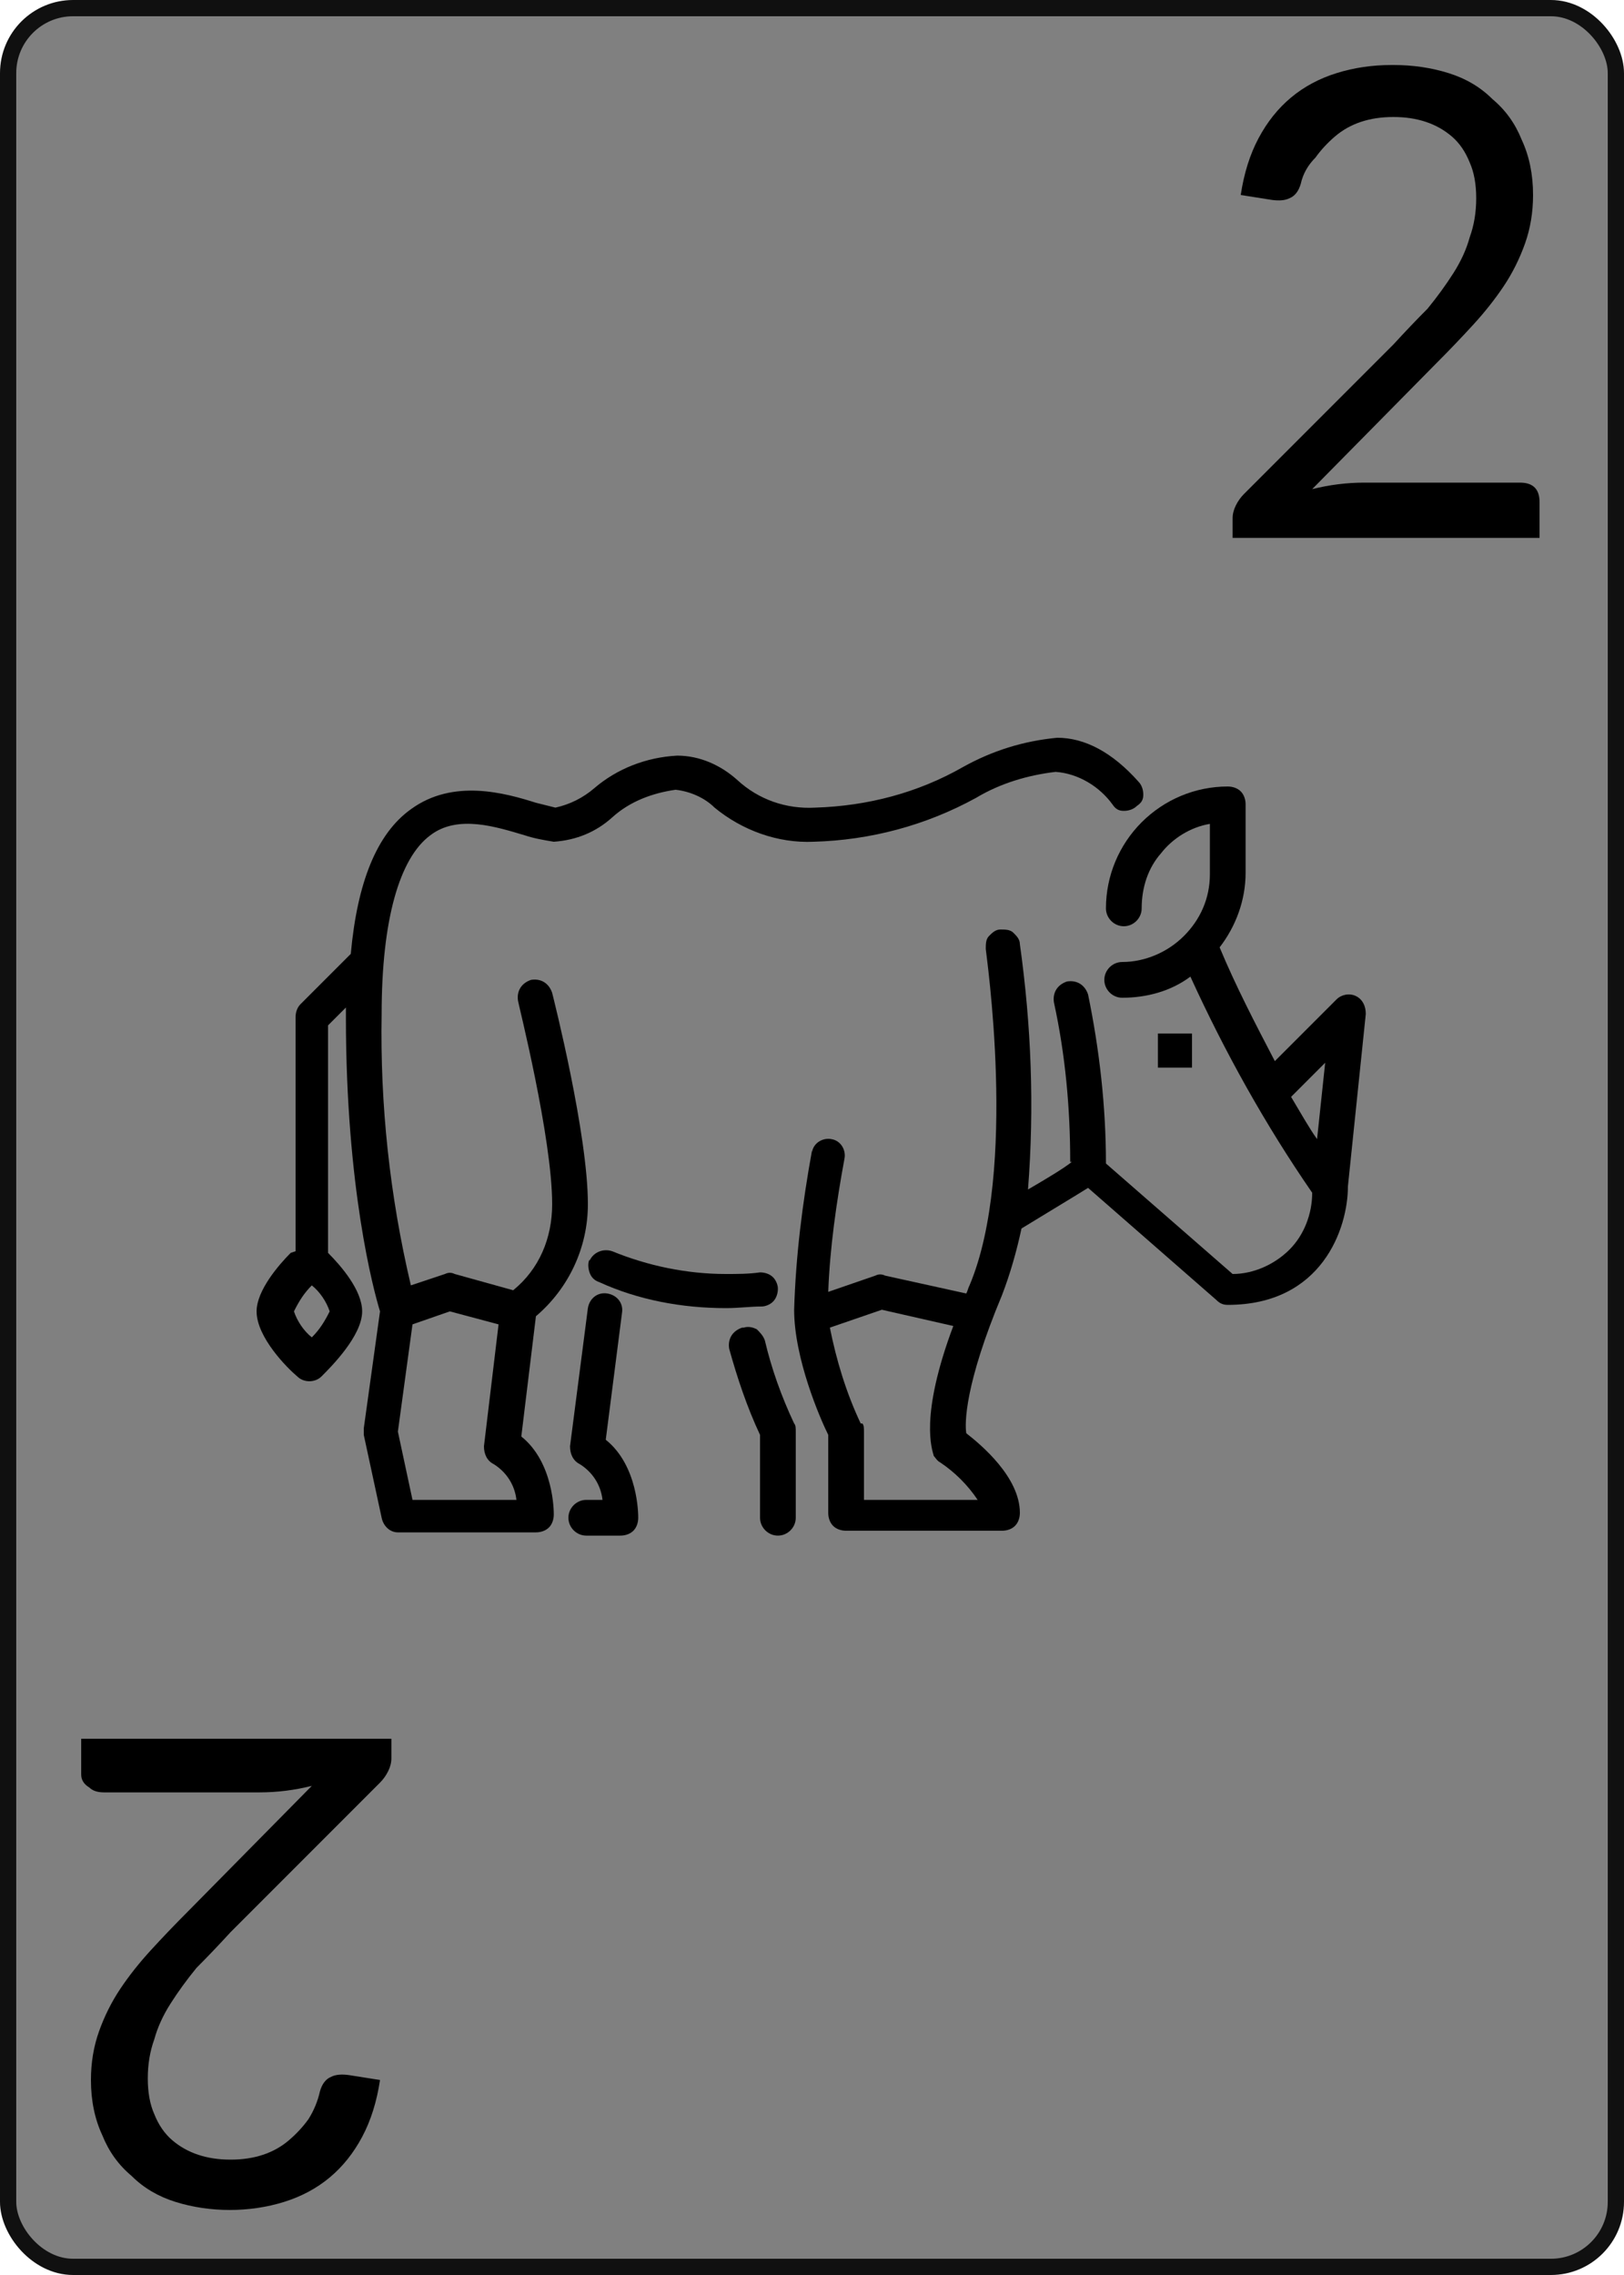 <svg
    xmlns="http://www.w3.org/2000/svg"
    width="100px"
    height="140px"
    viewbox="0 0 100 140"
>
    <rect
        x="0.5"
        y="0.5"
        width="99px"
        height="139px"
        rx="4px"
        ry="4px"
        style="fill:#808080;stroke-width:1px;stroke:#101010"
    />
    <g id="rhino">
        <path
            style="fill:#000000;stroke:none"
            d="m 36.2,92.3 h 0.9 c -0.1,-0.9 -0.6,-1.7 -1.4,-2.2 -0.4,-0.2 -0.6,-0.6 -0.6,-1.1 l 1.1,-8.5 c 0.1,-0.6 0.6,-1.0 1.2,-0.9 0.6,0.1 1.0,0.6 0.9,1.2 l -1.0,7.8 c 2.0,1.6 2.0,4.6 2.0,4.8 0,0.3 -0.1,0.6 -0.3,0.8 -0.2,0.2 -0.5,0.3 -0.8,0.3 h -2.1 c -0.6,0 -1.1,-0.5 -1.1,-1.1 0,-0.6 0.5,-1.1 1.1,-1.1 z"
        />
        <path
            style="fill:#000000;stroke:none"
            d="m 45.8,81.7 c 0.3,-0.1 0.6,0 0.8,0.1 0.2,0.2 0.4,0.4 0.5,0.7 0.4,1.7 1.0,3.4 1.8,5.1 0.1,0.1 0.1,0.3 0.1,0.5 v 5.3 c 0,0.6 -0.5,1.1 -1.1,1.1 -0.6,0 -1.1,-0.5 -1.1,-1.1 v -5.1 c -0.8,-1.7 -1.4,-3.5 -1.9,-5.3 -0.1,-0.6 0.2,-1.1 0.8,-1.3 z"
        />
        <path
            style="fill:#000000;stroke:none"
            d="m 36.3,77.6 c 0.2,-0.5 0.8,-0.8 1.4,-0.6 2.2,0.9 4.6,1.4 7.0,1.4 0.7,0 1.4,0 2.1,-0.1 0.3,0 0.6,0.1 0.8,0.3 0.2,0.2 0.3,0.5 0.3,0.7 0,0.3 -0.1,0.6 -0.3,0.8 -0.2,0.2 -0.5,0.3 -0.7,0.3 -0.7,0 -1.4,0.1 -2.2,0.1 -2.7,0 -5.4,-0.5 -7.8,-1.6 -0.3,-0.1 -0.5,-0.3 -0.6,-0.6 -0.1,-0.3 -0.1,-0.6 0,-0.8 z"
        />
        <path
            style="fill:#000000;stroke:none"
            d="m 50.0,70.9 c 0.1,-0.6 0.7,-0.9 1.2,-0.8 0.6,0.1 0.9,0.7 0.8,1.2 -0.5,2.7 -0.9,5.5 -1.0,8.2 L 53.9,78.5 c 0.2,-0.1 0.4,-0.1 0.6,0 l 5.0,1.1 c 0.1,-0.2 0.1,-0.3 0.2,-0.5 3.0,-7.1 1.0,-20.5 1.0,-20.7 v 0 c 0,-0.3 0,-0.6 0.2,-0.8 0.2,-0.2 0.4,-0.4 0.7,-0.4 0.3,0 0.6,0 0.8,0.2 0.2,0.2 0.4,0.4 0.4,0.7 0.7,5.0 0.9,10.0 0.5,15.1 1.2,-0.7 2.2,-1.3 2.7,-1.7 H 65.9 c 0,-3.3 -0.3,-6.6 -1.0,-9.8 -0.1,-0.6 0.2,-1.1 0.8,-1.3 0.6,-0.1 1.1,0.2 1.3,0.8 0.7,3.4 1.1,6.9 1.1,10.4 l 7.8,6.8 c 1.3,0 2.6,-0.6 3.5,-1.5 0.9,-0.9 1.4,-2.2 1.4,-3.5 -2.9,-4.2 -5.4,-8.7 -7.5,-13.3 -1.2,0.9 -2.7,1.3 -4.2,1.3 -0.6,0 -1.1,-0.5 -1.1,-1.1 0,-0.6 0.5,-1.1 1.1,-1.1 1.4,0 2.8,-0.6 3.8,-1.6 1.0,-1.0 1.6,-2.3 1.6,-3.8 v -3.1 c -1.2,0.2 -2.3,0.9 -3.0,1.8 -0.8,0.9 -1.2,2.1 -1.2,3.4 0,0.6 -0.5,1.1 -1.1,1.1 -0.6,0 -1.1,-0.5 -1.1,-1.1 0,-2.0 0.8,-3.9 2.2,-5.3 1.4,-1.4 3.3,-2.2 5.3,-2.2 0.3,0 0.6,0.1 0.8,0.3 0.2,0.2 0.3,0.5 0.3,0.8 v 4.2 c 0,1.7 -0.6,3.3 -1.6,4.6 1.0,2.4 2.2,4.7 3.4,7.0 l 3.8,-3.8 c 0.3,-0.3 0.8,-0.4 1.2,-0.2 0.4,0.2 0.6,0.6 0.6,1.1 l -1.1,10.6 c 0,2.6 -1.6,7.3 -7.4,7.3 -0.3,0 -0.5,-0.1 -0.7,-0.3 l -7.9,-6.9 c -0.8,0.5 -2.3,1.4 -4.1,2.5 -0.3,1.4 -0.7,2.8 -1.2,4.1 -2.3,5.5 -2.3,7.9 -2.2,8.5 0.9,0.7 3.3,2.7 3.3,4.9 v 0 c 0,0.3 -0.1,0.6 -0.3,0.8 -0.2,0.2 -0.5,0.3 -0.8,0.3 h -9.6 c -0.3,0 -0.6,-0.1 -0.8,-0.3 -0.2,-0.2 -0.3,-0.5 -0.3,-0.8 V 88.3 c -0.5,-1.0 -2.1,-4.7 -2.1,-7.7 0.1,-3.3 0.5,-6.5 1.1,-9.8 z m 29.5,-3.4 c 0.6,1.0 1.1,1.9 1.6,2.6 l 0.5,-4.7 z M 53.1,87.6 c 0.1,0.1 0.1,0.3 0.1,0.5 v 4.2 H 60.2 C 59.6,91.4 58.8,90.6 57.9,90.0 57.7,89.9 57.6,89.7 57.5,89.6 57.4,89.2 56.6,87.2 58.7,81.6 l -4.4,-1.0 -3.2,1.1 c 0.4,2.0 1.0,4.0 1.9,5.9 z"
        />
        <path
            style="fill:#000000;stroke:none"
            d="M 18.2,77.0 V 62.6 c 0,-0.3 0.1,-0.6 0.3,-0.8 l 3.1,-3.1 c 0.4,-4.4 1.6,-7.4 3.7,-8.9 2.6,-1.9 5.8,-1.0 7.7,-0.4 v 0 c 0.4,0.1 0.8,0.2 1.2,0.3 0.9,-0.2 1.7,-0.6 2.4,-1.2 1.4,-1.2 3.2,-1.9 5.1,-2.0 1.4,0 2.7,0.6 3.7,1.5 1.3,1.2 3.0,1.8 4.8,1.7 3.2,-0.1 6.3,-0.9 9.1,-2.5 1.8,-1.0 3.7,-1.6 5.8,-1.8 1.7,0 3.4,0.9 5.0,2.7 0.2,0.2 0.3,0.5 0.3,0.8 0,0.3 -0.1,0.5 -0.4,0.7 -0.2,0.2 -0.5,0.3 -0.8,0.3 -0.3,0 -0.5,-0.1 -0.7,-0.4 -0.8,-1.1 -2.1,-1.9 -3.5,-2.0 -1.7,0.2 -3.4,0.7 -4.9,1.6 -3.1,1.7 -6.5,2.6 -10.0,2.7 -2.2,0.1 -4.4,-0.7 -6.1,-2.1 -0.6,-0.6 -1.5,-1.0 -2.4,-1.1 -1.4,0.2 -2.8,0.7 -3.9,1.7 -1.0,0.9 -2.2,1.4 -3.6,1.5 -0.6,-0.1 -1.2,-0.2 -1.8,-0.4 -1.7,-0.5 -4.1,-1.3 -5.8,0 -1.9,1.4 -3.0,5.2 -3.0,11.0 -0.1,5.6 0.5,11.2 1.8,16.7 l 2.1,-0.7 v 0 c 0.2,-0.1 0.4,-0.1 0.6,0 l 3.6,1.0 v 0 c 1.6,-1.3 2.4,-3.2 2.4,-5.3 0,-4.1 -2.1,-12.4 -2.1,-12.5 -0.1,-0.6 0.2,-1.1 0.8,-1.3 0.6,-0.1 1.1,0.2 1.3,0.8 0.1,0.4 2.2,8.7 2.2,13.0 0,2.7 -1.2,5.2 -3.2,6.9 l -0.9,7.4 c 2.0,1.6 2.0,4.6 2.0,4.8 0,0.3 -0.1,0.6 -0.3,0.8 -0.2,0.2 -0.5,0.3 -0.8,0.3 h -8.5 c -0.5,0 -0.9,-0.4 -1.0,-0.9 L 22.4,88.3 c 0,-0.1 0,-0.2 0,-0.4 l 1.0,-7.2 c -0.4,-1.3 -2.1,-7.6 -2.1,-18.1 0,-0.2 0,-0.4 0,-0.6 l -1.1,1.1 v 14.0 c 0.8,0.8 2.1,2.3 2.1,3.6 0,1.5 -1.9,3.4 -2.5,4.0 -0.4,0.4 -1.1,0.4 -1.5,0 -0.6,-0.5 -2.5,-2.4 -2.5,-4.0 0,-1.3 1.4,-2.9 2.1,-3.6 z m 7.2,15.3 h 6.4 c -0.1,-0.9 -0.6,-1.7 -1.4,-2.2 -0.4,-0.2 -0.6,-0.6 -0.6,-1.1 l 0.9,-7.5 -3.0,-0.8 -2.3,0.8 -0.9,6.6 z M 19.2,82.3 c 0.5,-0.5 0.8,-1.0 1.1,-1.6 -0.2,-0.6 -0.6,-1.2 -1.1,-1.6 -0.5,0.5 -0.8,1.0 -1.1,1.6 0.2,0.6 0.6,1.2 1.1,1.6 z"
        />
        <path
            style="fill:#000000;stroke:none"
            d="m 73.4,63.6 h -2.1 v 2.1 h 2.1 z"
        />
    </g>
    <path
        id="number-top-right"
        style="fill:#000000;stroke:none"
        d="m 85.8,4.0 q 1.8,0 3.4,0.5 1.6,0.5 2.7,1.6 1.2,1.0 1.8,2.5 Q 94.4,10.1 94.4,12.0 q 0,1.6 -0.5,3.0 -0.5,1.4 -1.3,2.6 -0.8,1.2 -1.9,2.4 -1.1,1.2 -2.3,2.4 l -7.6,7.7 q 0.8,-0.2 1.6,-0.3 0.8,-0.1 1.6,-0.1 h 9.6 q 0.6,0 0.9,0.3 0.3,0.3 0.3,0.9 v 2.2 H 75.9 v -1.2 q 0,-0.4 0.2,-0.8 0.2,-0.4 0.5,-0.7 l 9.2,-9.2 q 1.1,-1.2 2.1,-2.2 0.9,-1.1 1.6,-2.2 0.7,-1.1 1.0,-2.2 0.4,-1.1 0.4,-2.4 0,-1.3 -0.4,-2.2 -0.4,-1.0 -1.1,-1.6 -0.7,-0.6 -1.6,-0.9 -0.9,-0.3 -2.0,-0.3 -1.1,0 -2.0,0.3 -0.9,0.3 -1.6,0.9 -0.7,0.6 -1.2,1.3 Q 80.3,10.4 80.1,11.3 q -0.2,0.7 -0.7,0.9 -0.4,0.2 -1.1,0.1 l -1.9,-0.3 q 0.3,-2.0 1.1,-3.5 0.8,-1.5 2.0,-2.5 1.2,-1.0 2.8,-1.5 1.6,-0.5 3.4,-0.5 z"
    />
    <path
        id="number-bottom-left"
        style="fill:#000000;stroke:none"
        d="m 14.2,136.0 q -1.8,0 -3.4,-0.5 -1.6,-0.5 -2.7,-1.6 -1.2,-1.0 -1.8,-2.5 -0.7,-1.5 -0.7,-3.4 0,-1.6 0.5,-3.0 0.5,-1.4 1.3,-2.6 0.8,-1.2 1.9,-2.4 1.1,-1.2 2.3,-2.4 l 7.6,-7.7 q -0.8,0.2 -1.6,0.3 -0.8,0.1 -1.6,0.1 h -9.6 q -0.6,0 -0.9,-0.3 Q 5.0,109.7 5.0,109.2 v -2.2 h 19.1 v 1.2 q 0,0.4 -0.2,0.8 -0.2,0.4 -0.5,0.7 l -9.2,9.2 q -1.1,1.2 -2.1,2.2 -0.9,1.1 -1.6,2.2 -0.7,1.1 -1.0,2.2 -0.4,1.1 -0.4,2.4 0,1.3 0.4,2.2 0.4,1.0 1.1,1.6 0.7,0.6 1.6,0.9 0.9,0.3 2.0,0.3 1.1,0 2.0,-0.3 0.9,-0.3 1.6,-0.9 0.7,-0.6 1.2,-1.3 0.5,-0.8 0.7,-1.7 0.2,-0.7 0.7,-0.9 0.4,-0.2 1.1,-0.1 l 1.9,0.3 q -0.3,2.0 -1.1,3.5 -0.8,1.5 -2.0,2.5 -1.2,1.0 -2.8,1.5 -1.6,0.5 -3.4,0.5 z"
    />
</svg>
